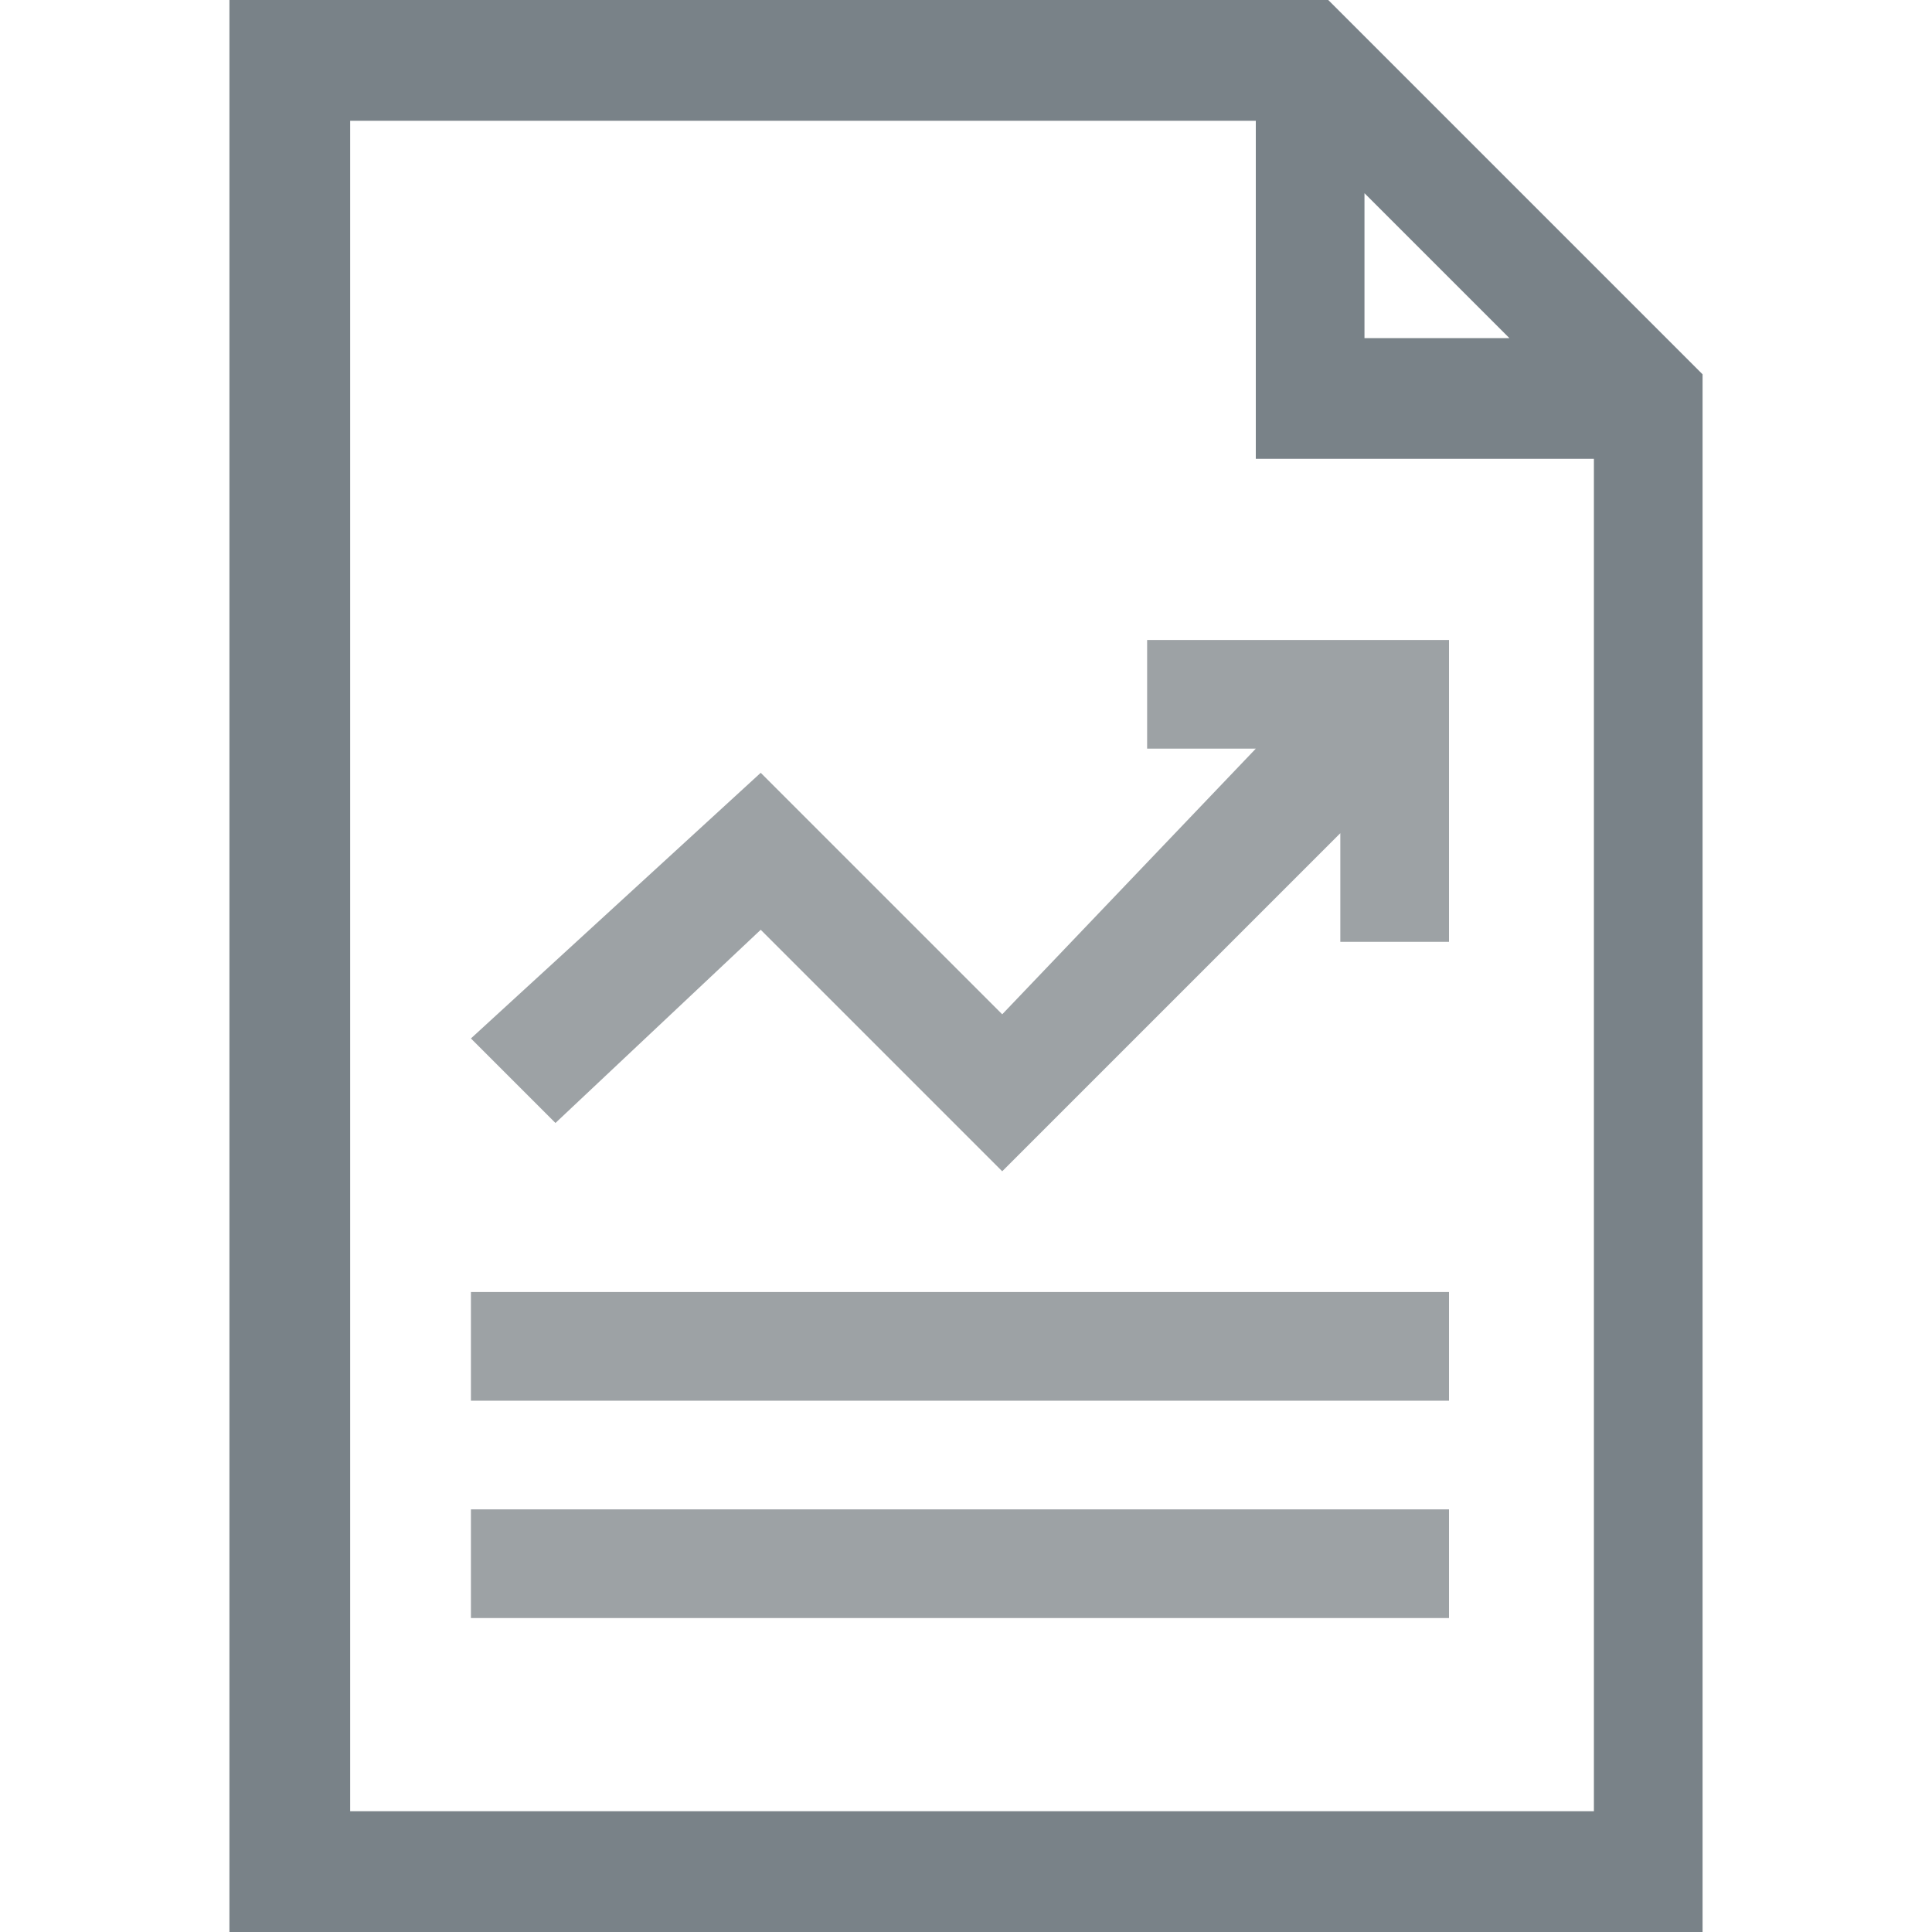 <?xml version="1.0" encoding="utf-8"?>
<!-- Generator: Adobe Illustrator 23.0.3, SVG Export Plug-In . SVG Version: 6.00 Build 0)  -->
<svg version="1.1" id="Layer_1" xmlns="http://www.w3.org/2000/svg" xmlns:xlink="http://www.w3.org/1999/xlink" x="0px" y="0px"
	 viewBox="0 0 16 16" style="enable-background:new 0 0 16 16;" xml:space="preserve">
<style type="text/css">
	.st0{fill:#798288;}
	.st1{fill:#9DA2A5;}
</style>
<g id="surface1">
	<path class="st0" d="M11,0H1.9v16h12.2V3.1L11,0z M12.5,2.8h-1.2V1.6L12.5,2.8z M2.9,15V1h7.5v2.8h2.8V15H2.9z"/>
	<path class="st1" d="M9.5,5.3v0.9h0.9L8.3,8.4l-2-2L3.9,8.6l0.7,0.7l1.7-1.6l2,2l2.8-2.8v0.9h0.9V5.3H9.5z"/>
	<path class="st1" d="M3.9,10.7h8.1v0.9H3.9V10.7z"/>
	<path class="st1" d="M3.9,12.5h8.1v0.9H3.9V12.5z"/>
</g>
</svg>

